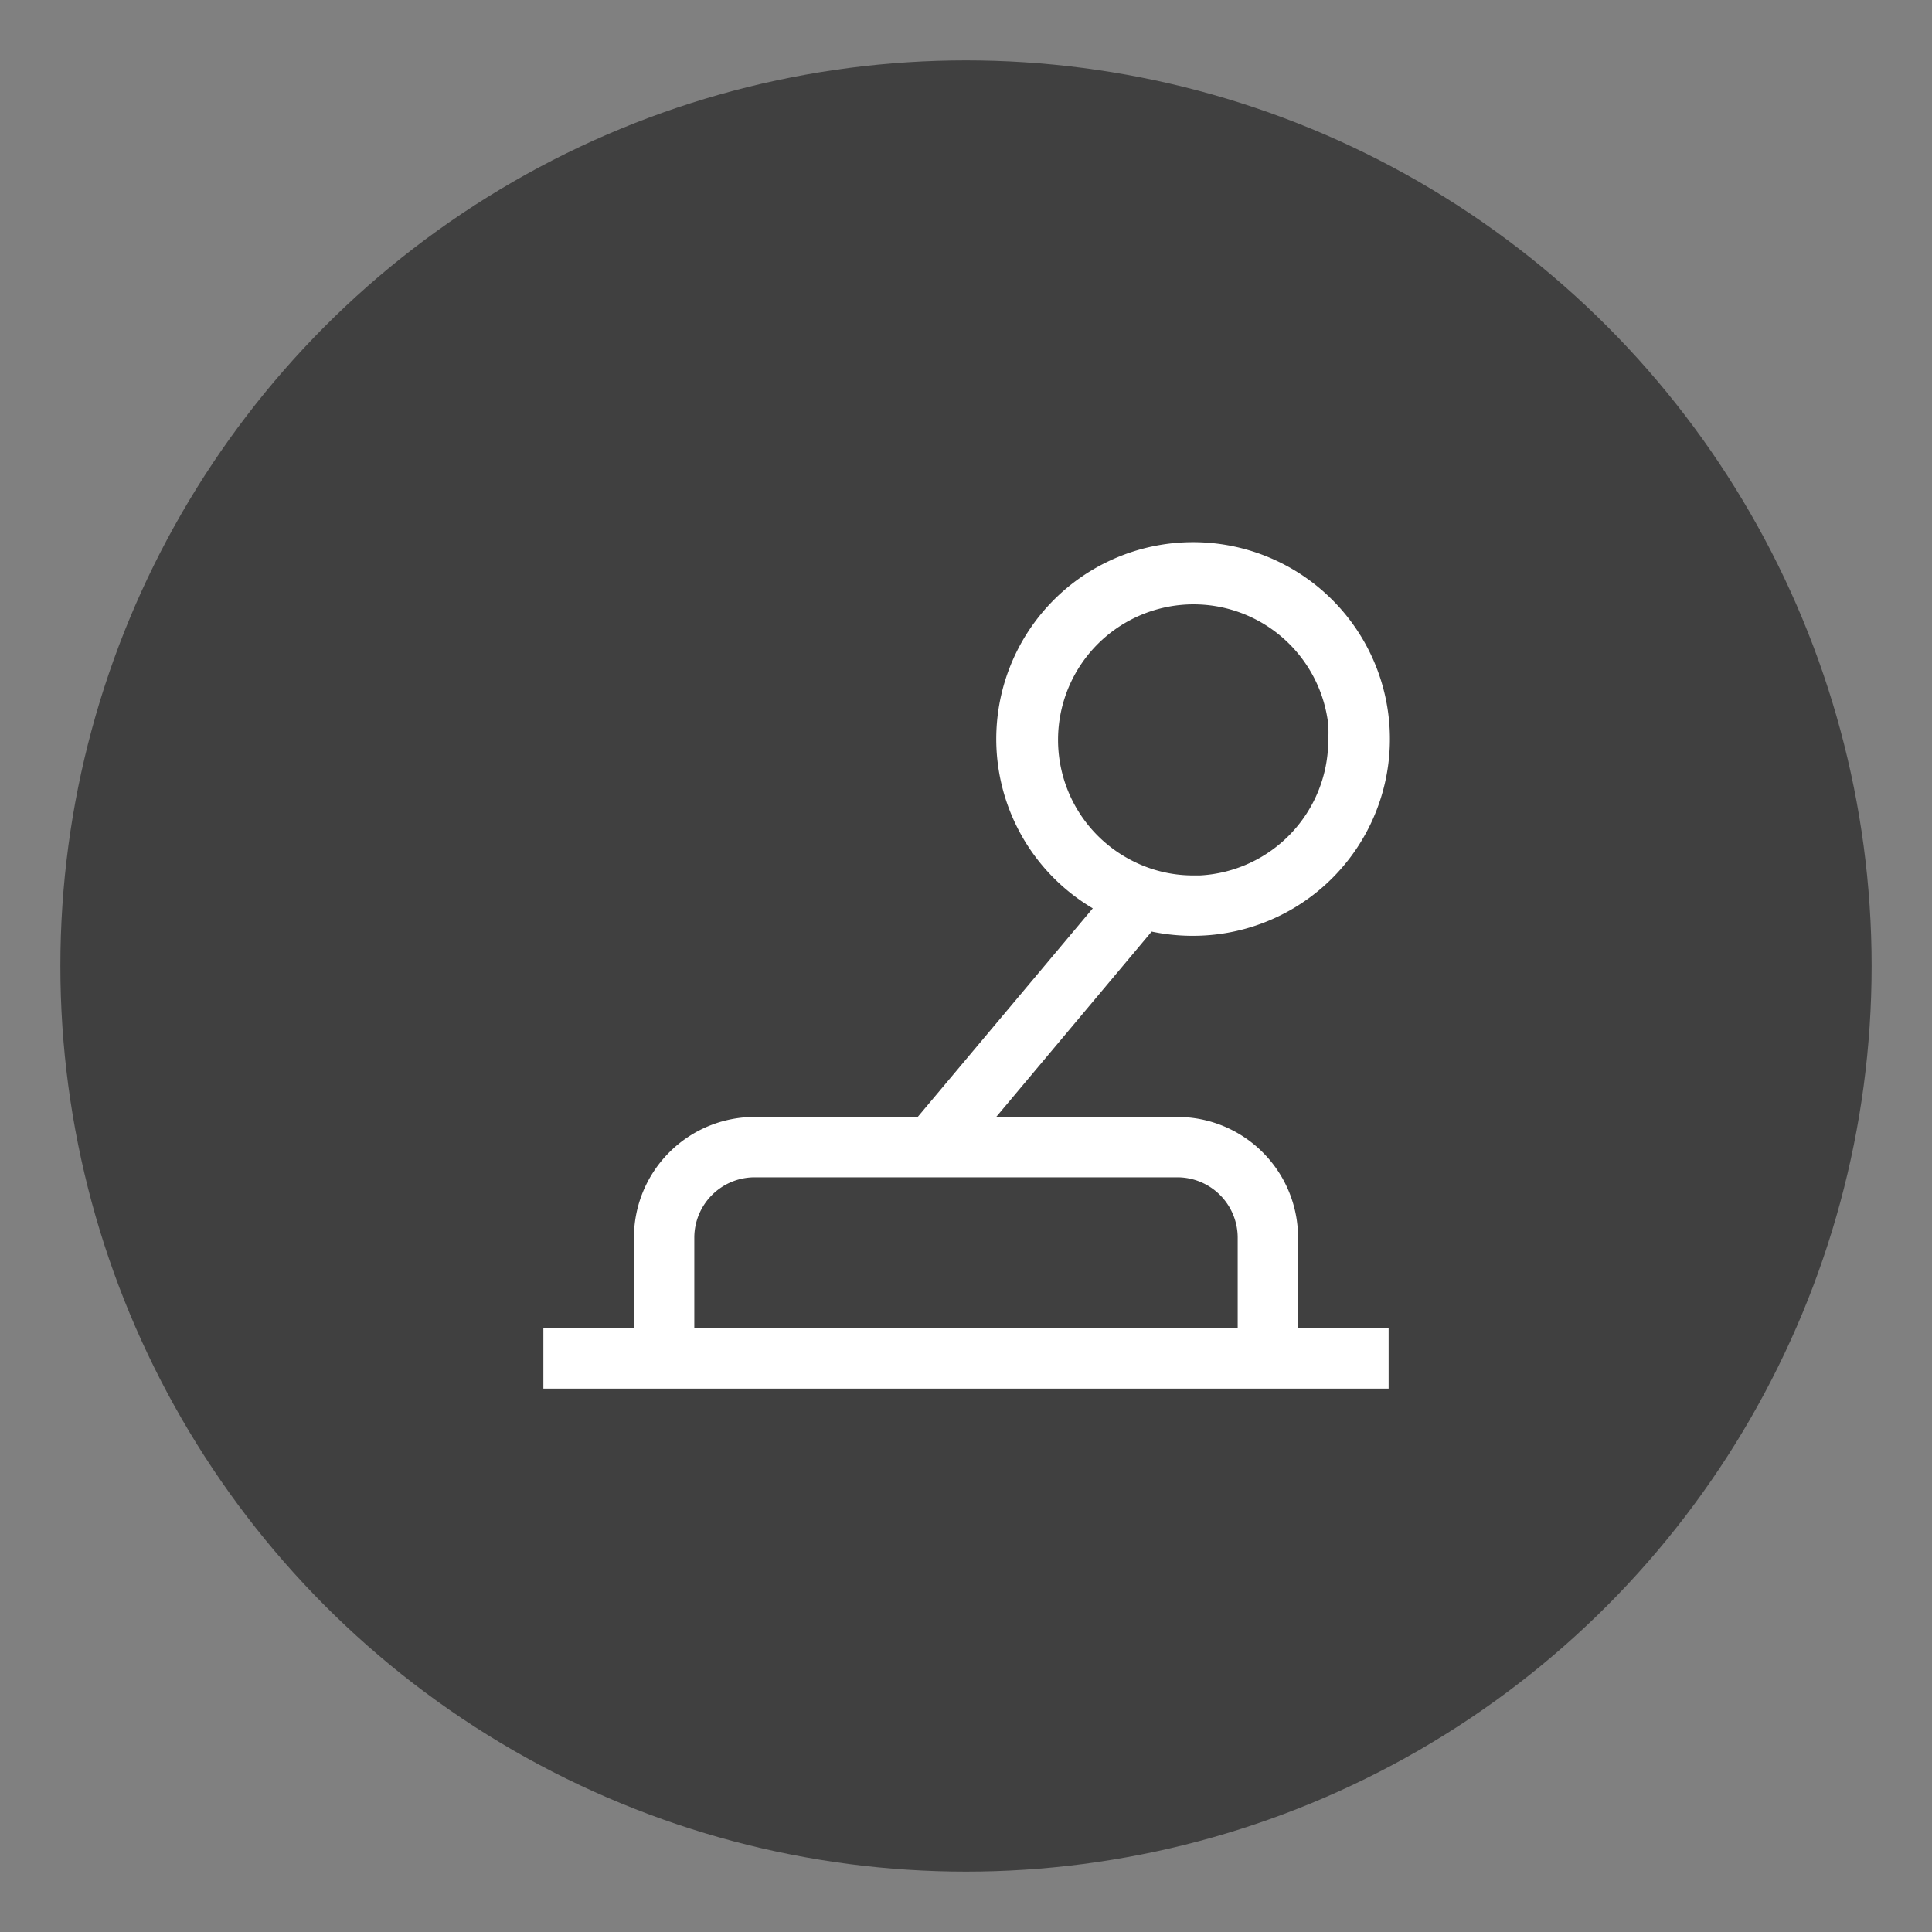 <svg id="图层_1" data-name="图层 1" xmlns="http://www.w3.org/2000/svg" viewBox="0 0 64 64"><rect x="0" y="0" width="64" height="64" fill="#808080" stroke="none"/><circle cx="32" cy="32" r="30" opacity="0.5"/><path d="M18,44v2H46V44H43V41a4,4,0,0,0-4-4H33l5.15-6.14A6.62,6.62,0,0,0,39.5,31a6.52,6.52,0,1,0-3.3-.91L30.4,37H25a4,4,0,0,0-4,4v3ZM37.52,28.52A4.49,4.49,0,1,1,44,24a4.75,4.75,0,0,1,0,.53A4.49,4.49,0,0,1,39.75,29l-.25,0A4.42,4.42,0,0,1,37.52,28.52ZM23,44V41a2,2,0,0,1,2-2H39a2,2,0,0,1,2,2v3H23Z" fill="#fff"/></svg>